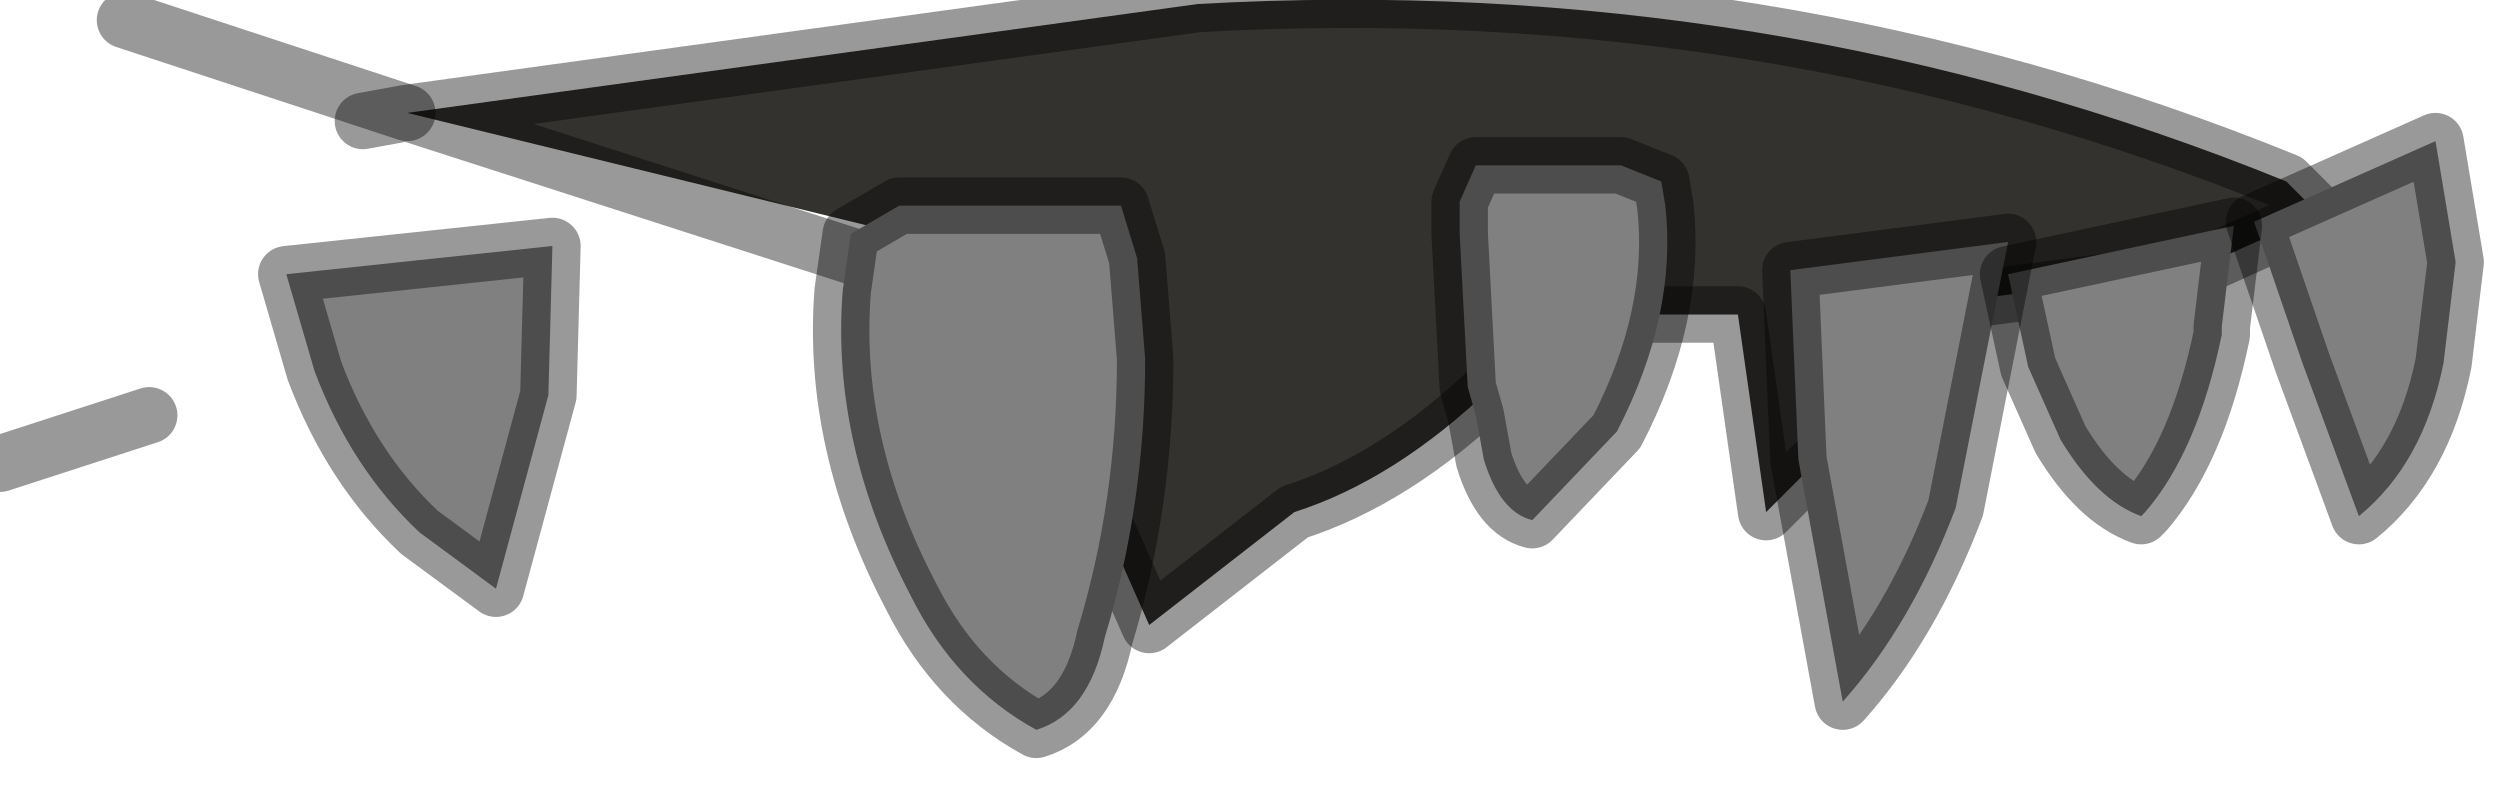 <?xml version="1.0" encoding="utf-8"?>
<svg version="1.1" id="Layer_1"
xmlns="http://www.w3.org/2000/svg"
xmlns:xlink="http://www.w3.org/1999/xlink"
width="31px" height="10px"
xml:space="preserve">
<g id="PathID_2779" transform="matrix(1, 0, 0, 1, 15.2, 4.55)">
<path style="fill:#33322E;fill-opacity:1" d="M-10.15 -3.15L-0.35 -4.5Q6.75 -4.9 13.15 -2.3L13.55 -1.9L12 -1.2L8.6 -0.75L7.85 0.65L6.7 1.8L6.35 -0.65L3.8 -0.65L3.3 0.25Q2.1 1.4 0.85 1.8L-0.95 3.2L-2.7 -0.75L-3 -1.4L-10.15 -3.15M-3 -1.4L-2.7 -0.75" />
<path style="fill:none;stroke-width:0.7;stroke-linecap:round;stroke-linejoin:round;stroke-miterlimit:3;stroke:#000000;stroke-opacity:0.4" d="M-10.15 -3.15L-0.35 -4.5Q6.75 -4.9 13.15 -2.3L13.55 -1.9L12 -1.2L8.6 -0.75L7.85 0.65L6.7 1.8L6.35 -0.65L3.8 -0.65L3.3 0.25Q2.1 1.4 0.85 1.8L-0.95 3.2L-2.7 -0.75L-10.15 -3.15L-10.7 -3.05" />
<path style="fill:none;stroke-width:0.7;stroke-linecap:round;stroke-linejoin:round;stroke-miterlimit:3;stroke:#000000;stroke-opacity:0.4" d="M-2.7 -0.75L-3 -1.4" />
<path style="fill:none;stroke-width:0.7;stroke-linecap:round;stroke-linejoin:round;stroke-miterlimit:3;stroke:#000000;stroke-opacity:0.4" d="M-10.15 -3.15L-13.65 -4.3" />
<path style="fill:none;stroke-width:0.7;stroke-linecap:round;stroke-linejoin:round;stroke-miterlimit:3;stroke:#000000;stroke-opacity:0.4" d="M-15.2 1.2L-13.35 0.6" />
</g>
<g id="PathID_2780" transform="matrix(1, 0, 0, 1, 15.2, 4.55)">
<path style="fill:#808080;fill-opacity:1" d="M4.9 -2.5L5.4 -2.3L5.45 -2Q5.6 -0.65 4.85 0.8L3.8 1.9Q3.4 1.8 3.2 1.15L3.1 0.6L3 0.25L2.9 -1.65L2.9 -2.05L3.1 -2.5L4.9 -2.5M9.7 -1.55L9.05 1.75Q8.5 3.2 7.65 4.15L7.1 1.15L7 -1.2L9.7 -1.55M15.25 -1.3L15.1 -0.05Q14.85 1.2 14.05 1.85L13.35 -0.05L12.75 -1.8L15 -2.8L15.25 -1.3M12.35 -0.5L12.35 -0.4Q12.05 1.05 11.4 1.8L11.35 1.85Q10.8 1.65 10.35 0.9L9.95 0L9.7 -1.15L12.5 -1.75L12.35 -0.5M-1.3 -2L-1.1 -1.35L-1 -0.1Q-1 1.7 -1.5 3.35Q-1.7 4.3 -2.35 4.5Q-3.35 3.95 -3.9 2.85Q-4.9 0.95 -4.75 -0.95L-4.65 -1.65L-4.05 -2L-1.3 -2M-8.35 -1.5L-8.4 0.35L-9.05 2.75L-10 2.05Q-10.85 1.25 -11.3 0.05L-11.65 -1.15L-8.35 -1.5" />
<path style="fill:none;stroke-width:0.7;stroke-linecap:round;stroke-linejoin:round;stroke-miterlimit:3;stroke:#000000;stroke-opacity:0.4" d="M3.1 -2.5L2.9 -2.05L2.9 -1.65L3 0.25L3.1 0.6L3.2 1.15Q3.4 1.8 3.8 1.9L4.85 0.8Q5.6 -0.65 5.45 -2L5.4 -2.3L4.9 -2.5L3.1 -2.5z" />
<path style="fill:none;stroke-width:0.7;stroke-linecap:round;stroke-linejoin:round;stroke-miterlimit:3;stroke:#000000;stroke-opacity:0.4" d="M9.7 -1.55L9.05 1.75Q8.5 3.2 7.65 4.15L7.1 1.15L7 -1.2L9.7 -1.55z" />
<path style="fill:none;stroke-width:0.7;stroke-linecap:round;stroke-linejoin:round;stroke-miterlimit:3;stroke:#000000;stroke-opacity:0.4" d="M15.25 -1.3L15.1 -0.05Q14.85 1.2 14.05 1.85L13.35 -0.05L12.75 -1.8L15 -2.8L15.25 -1.3z" />
<path style="fill:none;stroke-width:0.7;stroke-linecap:round;stroke-linejoin:round;stroke-miterlimit:3;stroke:#000000;stroke-opacity:0.4" d="M12.35 -0.5L12.35 -0.4Q12.05 1.05 11.4 1.8L11.35 1.85Q10.8 1.65 10.35 0.9L9.95 0L9.7 -1.15L12.5 -1.75L12.35 -0.5z" />
<path style="fill:none;stroke-width:0.7;stroke-linecap:round;stroke-linejoin:round;stroke-miterlimit:3;stroke:#000000;stroke-opacity:0.4" d="M-1.3 -2L-1.1 -1.35L-1 -0.1Q-1 1.7 -1.5 3.35Q-1.7 4.3 -2.35 4.5Q-3.35 3.95 -3.9 2.85Q-4.9 0.95 -4.75 -0.95L-4.65 -1.65L-4.05 -2L-1.3 -2z" />
<path style="fill:none;stroke-width:0.7;stroke-linecap:round;stroke-linejoin:round;stroke-miterlimit:3;stroke:#000000;stroke-opacity:0.4" d="M-11.65 -1.15L-11.3 0.05Q-10.85 1.25 -10 2.05L-9.05 2.75L-8.4 0.35L-8.35 -1.5L-11.65 -1.15z" />
</g>
</svg>
